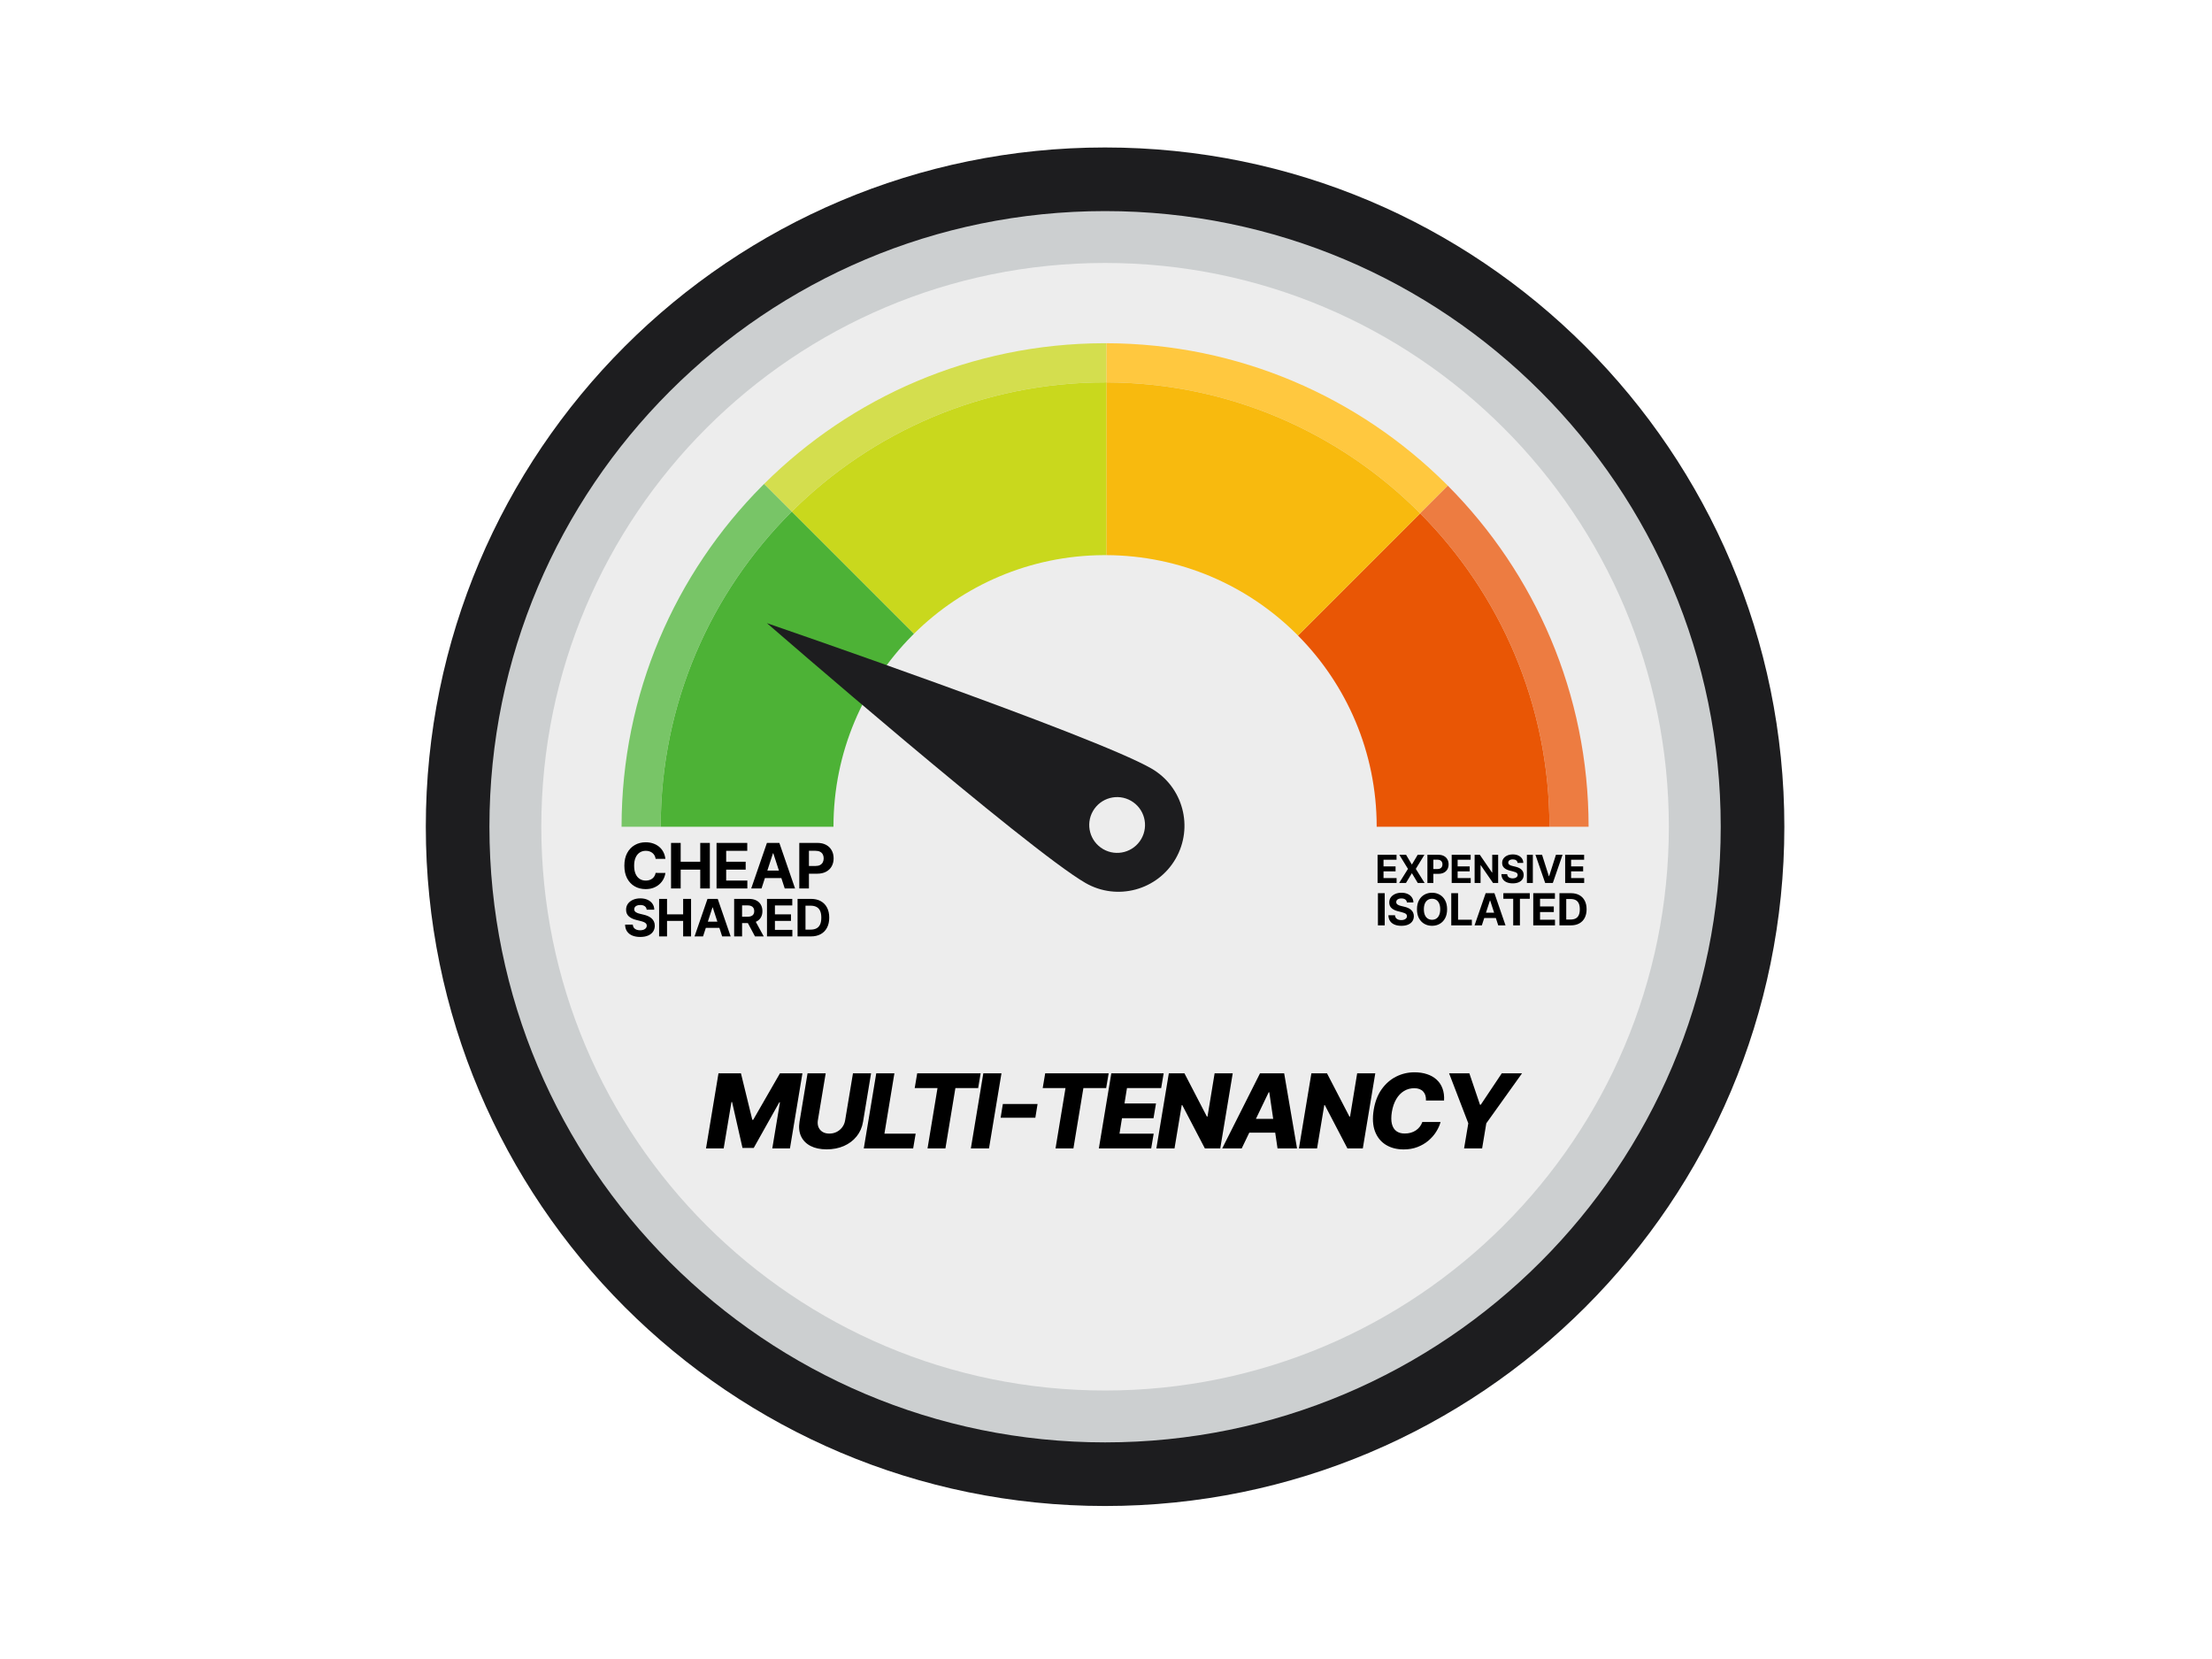 <svg width="1200" height="900" viewBox="0 0 1200 900" fill="none" xmlns="http://www.w3.org/2000/svg">
<rect width="1200" height="900" fill="white"/>
<path d="M968 448.5C968 652.017 803.017 817 599.5 817C395.983 817 231 652.017 231 448.5C231 244.983 395.983 80 599.5 80C803.017 80 968 244.983 968 448.5Z" fill="#1D1D1F"/>
<path d="M933.486 448.5C933.486 632.954 783.954 782.486 599.5 782.486C415.046 782.486 265.514 632.954 265.514 448.5C265.514 264.046 415.046 114.514 599.5 114.514C783.954 114.514 933.486 264.046 933.486 448.5Z" fill="#CCCFD0"/>
<path d="M905.345 448.501C905.345 617.413 768.413 754.345 599.5 754.345C430.587 754.345 293.656 617.413 293.656 448.501C293.656 279.588 430.587 142.656 599.5 142.656C768.413 142.656 905.345 279.588 905.345 448.501Z" fill="#EDEDED"/>
<path d="M600.164 186.198V207.437C666.706 207.615 726.911 234.756 770.428 278.512L785.446 263.493C785.133 263.18 784.82 262.866 784.506 262.553C737.223 215.508 672.095 186.373 600.164 186.198Z" fill="#FFC83F"/>
<path d="M414.493 262.553L429.512 277.572C473.097 234.225 533.17 207.435 599.5 207.435C599.72 207.435 599.943 207.435 600.164 207.437V186.198C599.943 186.195 599.72 186.195 599.5 186.195C599.279 186.195 599.056 186.195 598.836 186.198C526.904 186.376 461.777 215.505 414.493 262.553Z" fill="#D4DE4E"/>
<path d="M337.196 448.5H358.435C358.435 381.695 385.611 321.235 429.512 277.572L414.493 262.554C414.18 262.867 413.867 263.178 413.554 263.494C366.363 310.921 337.196 376.306 337.196 448.5Z" fill="#78C567"/>
<path d="M770.428 278.512C813.774 322.097 840.565 382.17 840.565 448.5H861.804C861.804 376.305 832.637 310.923 785.447 263.493L770.428 278.512Z" fill="#ED7C41"/>
<path d="M704.156 344.784C730.548 371.41 746.847 408.051 746.847 448.501H840.565C840.565 382.171 813.774 322.098 770.428 278.513L704.156 344.784Z" fill="#E95605"/>
<path d="M600.164 207.438V301.155C640.351 301.331 676.736 317.595 703.216 343.844C703.532 344.152 703.848 344.467 704.156 344.783L770.428 278.512C726.911 234.756 666.706 207.615 600.164 207.438Z" fill="#F8BA0E"/>
<path d="M429.512 277.572L495.781 343.841C522.261 317.597 558.649 301.33 598.836 301.155C599.056 301.153 599.279 301.153 599.5 301.153C599.72 301.153 599.943 301.153 600.164 301.155V207.437C599.943 207.435 599.72 207.435 599.5 207.435C533.17 207.435 473.097 234.225 429.512 277.572Z" fill="#C9D81D"/>
<path d="M358.435 448.5H452.153C452.153 408.05 468.452 371.407 494.841 344.781C495.152 344.465 495.465 344.152 495.781 343.841L429.512 277.572C385.611 321.235 358.435 381.695 358.435 448.5Z" fill="#4DB236"/>
<path d="M747.327 478.999V463.726H757.619V466.389H750.556V470.028H757.089V472.69H750.556V476.337H757.648V478.999H747.327ZM762.794 463.726L765.873 468.932H765.993L769.088 463.726H772.734L768.073 471.363L772.839 478.999H769.125L765.993 473.786H765.873L762.741 478.999H759.042L763.823 471.363L759.132 463.726H762.794ZM774.358 478.999V463.726H780.383C781.541 463.726 782.528 463.948 783.344 464.39C784.159 464.828 784.78 465.437 785.208 466.217C785.641 466.993 785.857 467.888 785.857 468.902C785.857 469.916 785.638 470.811 785.201 471.586C784.763 472.362 784.129 472.966 783.299 473.399C782.474 473.831 781.474 474.047 780.301 474.047H776.461V471.46H779.779C780.4 471.46 780.913 471.353 781.315 471.139C781.723 470.92 782.026 470.619 782.225 470.237C782.429 469.849 782.531 469.404 782.531 468.902C782.531 468.395 782.429 467.952 782.225 467.574C782.026 467.191 781.723 466.896 781.315 466.687C780.908 466.473 780.391 466.366 779.764 466.366H777.587V478.999H774.358ZM787.534 478.999V463.726H797.825V466.389H790.763V470.028H797.296V472.69H790.763V476.337H797.855V478.999H787.534ZM812.747 463.726V478.999H809.958L803.314 469.386H803.202V478.999H799.973V463.726H802.806L809.399 473.331H809.533V463.726H812.747ZM823.28 468.119C823.22 467.517 822.964 467.05 822.512 466.717C822.06 466.384 821.446 466.217 820.67 466.217C820.143 466.217 819.698 466.292 819.335 466.441C818.972 466.585 818.694 466.786 818.5 467.045C818.311 467.303 818.217 467.597 818.217 467.925C818.207 468.198 818.264 468.437 818.388 468.641C818.517 468.845 818.694 469.021 818.918 469.17C819.141 469.314 819.4 469.441 819.693 469.551C819.986 469.655 820.3 469.744 820.633 469.819L822.005 470.147C822.671 470.296 823.283 470.495 823.839 470.744C824.396 470.992 824.879 471.298 825.286 471.661C825.694 472.024 826.01 472.451 826.233 472.944C826.462 473.436 826.579 474 826.584 474.636C826.579 475.571 826.34 476.381 825.868 477.068C825.401 477.749 824.724 478.278 823.839 478.656C822.959 479.029 821.898 479.215 820.655 479.215C819.422 479.215 818.348 479.026 817.434 478.649C816.524 478.271 815.813 477.711 815.301 476.971C814.794 476.225 814.528 475.303 814.503 474.204H817.627C817.662 474.716 817.809 475.144 818.067 475.487C818.331 475.825 818.681 476.081 819.119 476.255C819.561 476.424 820.061 476.508 820.618 476.508C821.165 476.508 821.64 476.429 822.042 476.27C822.45 476.111 822.766 475.889 822.989 475.606C823.213 475.323 823.325 474.997 823.325 474.629C823.325 474.286 823.223 473.998 823.019 473.764C822.82 473.53 822.527 473.331 822.139 473.167C821.756 473.003 821.287 472.854 820.73 472.72L819.067 472.302C817.779 471.989 816.762 471.499 816.017 470.833C815.271 470.167 814.901 469.27 814.905 468.141C814.901 467.216 815.147 466.408 815.644 465.717C816.146 465.026 816.834 464.487 817.709 464.099C818.584 463.711 819.579 463.517 820.692 463.517C821.826 463.517 822.815 463.711 823.66 464.099C824.511 464.487 825.172 465.026 825.644 465.717C826.116 466.408 826.36 467.209 826.375 468.119H823.28ZM831.565 463.726V478.999H828.336V463.726H831.565ZM836.561 463.726L840.252 475.33H840.394L844.093 463.726H847.672L842.407 478.999H838.246L832.974 463.726H836.561ZM849.09 478.999V463.726H859.382V466.389H852.32V470.028H858.852V472.69H852.32V476.337H859.411V478.999H849.09Z" fill="black"/>
<path d="M751.207 484.546V502.001H747.517V484.546H751.207ZM763.232 489.566C763.164 488.879 762.872 488.345 762.355 487.964C761.837 487.583 761.136 487.393 760.249 487.393C759.647 487.393 759.139 487.478 758.724 487.649C758.309 487.813 757.991 488.044 757.769 488.339C757.553 488.635 757.445 488.97 757.445 489.345C757.434 489.657 757.499 489.93 757.641 490.163C757.789 490.396 757.991 490.598 758.247 490.768C758.502 490.933 758.798 491.078 759.133 491.203C759.468 491.322 759.826 491.424 760.207 491.509L761.775 491.884C762.536 492.055 763.235 492.282 763.872 492.566C764.508 492.85 765.059 493.2 765.525 493.615C765.991 494.029 766.352 494.518 766.607 495.081C766.869 495.643 767.002 496.288 767.008 497.015C767.002 498.083 766.73 499.009 766.19 499.794C765.656 500.572 764.883 501.177 763.872 501.609C762.866 502.035 761.653 502.248 760.232 502.248C758.823 502.248 757.596 502.032 756.551 501.6C755.511 501.169 754.698 500.529 754.113 499.683C753.533 498.831 753.23 497.777 753.201 496.521H756.772C756.812 497.106 756.98 497.595 757.275 497.987C757.576 498.373 757.977 498.666 758.477 498.865C758.982 499.058 759.553 499.154 760.19 499.154C760.815 499.154 761.357 499.063 761.818 498.882C762.283 498.7 762.644 498.447 762.9 498.123C763.156 497.799 763.283 497.427 763.283 497.007C763.283 496.615 763.167 496.285 762.934 496.018C762.707 495.751 762.372 495.524 761.928 495.336C761.491 495.149 760.954 494.978 760.318 494.825L758.417 494.348C756.945 493.99 755.783 493.43 754.931 492.669C754.079 491.907 753.656 490.882 753.661 489.592C753.656 488.535 753.937 487.612 754.505 486.822C755.079 486.032 755.866 485.416 756.866 484.973C757.866 484.529 759.002 484.308 760.275 484.308C761.57 484.308 762.701 484.529 763.667 484.973C764.639 485.416 765.394 486.032 765.934 486.822C766.474 487.612 766.752 488.527 766.769 489.566H763.232ZM785.05 493.274C785.05 495.177 784.689 496.796 783.968 498.132C783.252 499.467 782.274 500.487 781.036 501.191C779.803 501.89 778.416 502.24 776.877 502.24C775.326 502.24 773.933 501.887 772.701 501.183C771.468 500.478 770.493 499.458 769.777 498.123C769.061 496.788 768.703 495.171 768.703 493.274C768.703 491.37 769.061 489.751 769.777 488.416C770.493 487.081 771.468 486.063 772.701 485.365C773.933 484.66 775.326 484.308 776.877 484.308C778.416 484.308 779.803 484.66 781.036 485.365C782.274 486.063 783.252 487.081 783.968 488.416C784.689 489.751 785.05 491.37 785.05 493.274ZM781.308 493.274C781.308 492.041 781.124 491.001 780.754 490.154C780.391 489.308 779.877 488.666 779.212 488.228C778.547 487.791 777.769 487.572 776.877 487.572C775.985 487.572 775.206 487.791 774.541 488.228C773.877 488.666 773.36 489.308 772.99 490.154C772.627 491.001 772.445 492.041 772.445 493.274C772.445 494.507 772.627 495.546 772.99 496.393C773.36 497.24 773.877 497.882 774.541 498.319C775.206 498.757 775.985 498.975 776.877 498.975C777.769 498.975 778.547 498.757 779.212 498.319C779.877 497.882 780.391 497.24 780.754 496.393C781.124 495.546 781.308 494.507 781.308 493.274ZM787.304 502.001V484.546H790.994V498.958H798.477V502.001H787.304ZM803.895 502.001H799.94L805.966 484.546H810.721L816.738 502.001H812.784L808.412 488.535H808.275L803.895 502.001ZM803.647 495.14H812.988V498.021H803.647V495.14ZM815.562 487.589V484.546H829.897V487.589H824.553V502.001H820.905V487.589H815.562ZM831.778 502.001V484.546H843.539V487.589H835.468V491.748H842.934V494.791H835.468V498.958H843.573V502.001H831.778ZM852.18 502.001H845.993V484.546H852.232C853.987 484.546 855.499 484.896 856.766 485.595C858.033 486.288 859.007 487.285 859.689 488.586C860.376 489.887 860.72 491.444 860.72 493.257C860.72 495.075 860.376 496.637 859.689 497.944C859.007 499.251 858.027 500.254 856.749 500.953C855.476 501.652 853.953 502.001 852.18 502.001ZM849.683 498.839H852.027C853.118 498.839 854.036 498.646 854.78 498.259C855.53 497.867 856.092 497.262 856.467 496.444C856.848 495.62 857.038 494.558 857.038 493.257C857.038 491.967 856.848 490.913 856.467 490.095C856.092 489.277 855.533 488.674 854.788 488.288C854.044 487.902 853.126 487.708 852.036 487.708H849.683V498.839Z" fill="black"/>
<path d="M360.967 465.929H355.678C355.582 465.245 355.384 464.637 355.087 464.106C354.789 463.566 354.407 463.107 353.94 462.729C353.473 462.351 352.934 462.061 352.322 461.86C351.718 461.659 351.062 461.558 350.354 461.558C349.074 461.558 347.959 461.876 347.009 462.512C346.059 463.14 345.323 464.057 344.8 465.265C344.277 466.464 344.015 467.921 344.015 469.635C344.015 471.398 344.277 472.879 344.8 474.079C345.331 475.278 346.072 476.183 347.021 476.795C347.971 477.407 349.07 477.713 350.318 477.713C351.018 477.713 351.666 477.62 352.261 477.435C352.865 477.25 353.4 476.98 353.867 476.626C354.334 476.264 354.72 475.825 355.026 475.31C355.34 474.795 355.558 474.207 355.678 473.547L360.967 473.571C360.83 474.706 360.488 475.801 359.94 476.856C359.401 477.902 358.673 478.84 357.755 479.669C356.845 480.49 355.759 481.142 354.495 481.625C353.239 482.1 351.819 482.337 350.233 482.337C348.027 482.337 346.055 481.838 344.317 480.84C342.586 479.842 341.218 478.397 340.212 476.505C339.214 474.614 338.715 472.324 338.715 469.635C338.715 466.939 339.222 464.645 340.236 462.753C341.25 460.862 342.626 459.421 344.365 458.431C346.104 457.433 348.06 456.934 350.233 456.934C351.666 456.934 352.994 457.135 354.217 457.537C355.449 457.94 356.54 458.527 357.489 459.3C358.439 460.065 359.212 461.003 359.808 462.113C360.411 463.224 360.798 464.496 360.967 465.929ZM364.036 481.999V457.272H369.264V467.474H379.876V457.272H385.092V481.999H379.876V471.785H369.264V481.999H364.036ZM388.723 481.999V457.272H405.385V461.582H393.951V467.474H404.527V471.785H393.951V477.689H405.433V481.999H388.723ZM413.123 481.999H407.521L416.057 457.272H422.794L431.319 481.999H425.716L419.522 462.922H419.329L413.123 481.999ZM412.773 472.28H426.006V476.361H412.773V472.28ZM433.615 481.999V457.272H443.37C445.246 457.272 446.844 457.63 448.164 458.346C449.484 459.055 450.49 460.041 451.182 461.304C451.882 462.56 452.233 464.009 452.233 465.651C452.233 467.293 451.878 468.742 451.17 469.998C450.462 471.253 449.436 472.231 448.091 472.932C446.755 473.632 445.137 473.982 443.238 473.982H437.02V469.792H442.392C443.399 469.792 444.228 469.619 444.88 469.273C445.54 468.919 446.031 468.432 446.353 467.812C446.683 467.184 446.848 466.464 446.848 465.651C446.848 464.83 446.683 464.114 446.353 463.502C446.031 462.882 445.54 462.403 444.88 462.065C444.22 461.719 443.382 461.546 442.368 461.546H438.843V481.999H433.615Z" fill="black"/>
<path d="M350.817 493.494C350.737 492.692 350.396 492.069 349.793 491.625C349.189 491.18 348.371 490.958 347.337 490.958C346.634 490.958 346.041 491.058 345.557 491.257C345.073 491.449 344.702 491.717 344.443 492.062C344.191 492.407 344.065 492.798 344.065 493.235C344.052 493.6 344.128 493.918 344.294 494.19C344.466 494.462 344.702 494.697 345 494.896C345.298 495.088 345.643 495.257 346.034 495.403C346.425 495.542 346.843 495.661 347.287 495.761L349.116 496.198C350.005 496.397 350.82 496.662 351.562 496.994C352.305 497.325 352.948 497.733 353.491 498.217C354.035 498.701 354.456 499.271 354.754 499.927C355.059 500.583 355.215 501.336 355.222 502.184C355.215 503.43 354.897 504.511 354.267 505.426C353.644 506.334 352.742 507.04 351.562 507.544C350.389 508.041 348.974 508.289 347.317 508.289C345.673 508.289 344.241 508.037 343.021 507.534C341.808 507.03 340.86 506.284 340.178 505.296C339.501 504.302 339.147 503.072 339.114 501.608H343.28C343.326 502.29 343.522 502.86 343.866 503.318C344.218 503.768 344.685 504.11 345.268 504.342C345.858 504.567 346.525 504.68 347.267 504.68C347.996 504.68 348.629 504.574 349.166 504.362C349.71 504.15 350.131 503.855 350.429 503.477C350.727 503.099 350.876 502.665 350.876 502.174C350.876 501.717 350.741 501.332 350.469 501.021C350.204 500.709 349.812 500.444 349.295 500.225C348.785 500.007 348.159 499.808 347.416 499.629L345.199 499.072C343.482 498.654 342.126 498.001 341.132 497.113C340.138 496.225 339.644 495.028 339.651 493.524C339.644 492.291 339.972 491.214 340.635 490.292C341.304 489.371 342.223 488.652 343.389 488.135C344.556 487.617 345.882 487.359 347.366 487.359C348.878 487.359 350.197 487.617 351.324 488.135C352.457 488.652 353.339 489.371 353.969 490.292C354.598 491.214 354.923 492.281 354.943 493.494H350.817ZM357.558 508.001V487.637H361.863V496.039H370.603V487.637H374.898V508.001H370.603V499.589H361.863V508.001H357.558ZM381.398 508.001H376.784L383.814 487.637H389.363L396.382 508.001H391.769L386.668 492.291H386.509L381.398 508.001ZM381.11 499.997H392.007V503.358H381.11V499.997ZM398.273 508.001V487.637H406.308C407.845 487.637 409.158 487.912 410.245 488.463C411.339 489.006 412.171 489.778 412.741 490.779C413.318 491.774 413.606 492.944 413.606 494.289C413.606 495.642 413.314 496.805 412.731 497.779C412.148 498.747 411.302 499.49 410.195 500.007C409.095 500.524 407.763 500.782 406.198 500.782H400.819V497.322H405.502C406.324 497.322 407.007 497.209 407.55 496.984C408.094 496.759 408.498 496.42 408.764 495.97C409.035 495.519 409.171 494.959 409.171 494.289C409.171 493.613 409.035 493.043 408.764 492.579C408.498 492.115 408.091 491.764 407.541 491.525C406.997 491.28 406.311 491.157 405.482 491.157H402.579V508.001H398.273ZM409.271 498.734L414.332 508.001H409.579L404.627 498.734H409.271ZM416.088 508.001V487.637H429.81V491.187H420.394V496.039H429.104V499.589H420.394V504.451H429.85V508.001H416.088ZM439.892 508.001H432.673V487.637H439.951C442 487.637 443.763 488.045 445.241 488.86C446.719 489.669 447.856 490.832 448.652 492.35C449.454 493.868 449.855 495.685 449.855 497.799C449.855 499.92 449.454 501.743 448.652 503.268C447.856 504.793 446.713 505.963 445.221 506.778C443.736 507.593 441.96 508.001 439.892 508.001ZM436.978 504.312H439.713C440.986 504.312 442.056 504.087 442.924 503.636C443.799 503.179 444.456 502.473 444.893 501.518C445.337 500.557 445.559 499.317 445.559 497.799C445.559 496.295 445.337 495.065 444.893 494.11C444.456 493.156 443.803 492.453 442.934 492.002C442.066 491.552 440.995 491.326 439.723 491.326H436.978V504.312Z" fill="black"/>
<path d="M389.771 582.274H401.961L408.126 607.49H408.603L423.12 582.274H435.311L428.549 623.001H418.964L423.12 597.984H422.782L408.901 622.742H402.796L397.149 597.845H396.811L392.595 623.001H383.009L389.771 582.274ZM462.73 582.274H472.554L468.198 608.544C467.695 611.58 466.535 614.224 464.718 616.478C462.915 618.719 460.615 620.456 457.818 621.688C455.02 622.908 451.905 623.518 448.471 623.518C445.024 623.518 442.114 622.908 439.741 621.688C437.368 620.456 435.651 618.719 434.59 616.478C433.53 614.224 433.245 611.58 433.735 608.544L438.09 582.274H447.934L443.698 607.688C443.473 609.094 443.579 610.347 444.017 611.447C444.467 612.534 445.197 613.396 446.204 614.032C447.212 614.655 448.445 614.967 449.903 614.967C451.375 614.967 452.72 614.655 453.94 614.032C455.16 613.396 456.167 612.534 456.963 611.447C457.758 610.347 458.268 609.094 458.494 607.688L462.73 582.274ZM468.602 623.001L475.363 582.274H485.207L479.798 615.007H496.741L495.389 623.001H468.602ZM496.225 590.268L497.577 582.274H532L530.648 590.268H518.299L512.89 623.001H503.185L508.594 590.268H496.225ZM543.292 582.274L536.53 623.001H526.687L533.448 582.274H543.292ZM562.876 598.899L561.663 606.376H542.83L544.043 598.899H562.876ZM565.66 590.268L567.013 582.274H601.436L600.084 590.268H587.734L582.325 623.001H572.621L578.03 590.268H565.66ZM596.122 623.001L602.884 582.274H631.281L629.929 590.268H611.375L610.023 598.62H627.125L625.773 606.634H608.671L607.318 615.007H625.872L624.52 623.001H596.122ZM668.748 582.274L661.987 623.001H653.634L641.364 599.495H641.086L637.168 623.001H627.325L634.086 582.274H642.558L654.728 605.74H655.066L658.924 582.274H668.748ZM673.626 623.001H663.046L683.549 582.274H696.654L703.634 623.001H693.055L688.58 592.535H688.262L673.626 623.001ZM674.899 606.973H697.012L695.74 614.45H673.626L674.899 606.973ZM746.083 582.274L739.321 623.001H730.969L718.699 599.495H718.421L714.503 623.001H704.659L711.421 582.274H719.892L732.063 605.74H732.401L736.259 582.274H746.083ZM783.395 597.029H773.571C773.624 595.995 773.525 595.074 773.273 594.265C773.021 593.443 772.624 592.741 772.08 592.157C771.536 591.561 770.86 591.11 770.052 590.805C769.243 590.5 768.302 590.348 767.228 590.348C765.173 590.348 763.31 590.858 761.64 591.879C759.969 592.9 758.57 594.371 757.444 596.294C756.317 598.216 755.528 600.523 755.077 603.214C754.666 605.813 754.673 607.98 755.097 609.717C755.534 611.454 756.343 612.759 757.523 613.634C758.703 614.496 760.201 614.927 762.017 614.927C763.197 614.927 764.291 614.788 765.299 614.509C766.32 614.218 767.241 613.8 768.063 613.257C768.885 612.713 769.594 612.057 770.191 611.288C770.801 610.506 771.271 609.637 771.603 608.683H781.506C781.016 610.473 780.207 612.256 779.08 614.032C777.966 615.795 776.561 617.393 774.864 618.825C773.167 620.257 771.198 621.403 768.958 622.265C766.717 623.127 764.225 623.558 761.481 623.558C757.729 623.558 754.494 622.716 751.776 621.032C749.071 619.349 747.116 616.909 745.909 613.714C744.716 610.506 744.491 606.621 745.233 602.061C745.963 597.646 747.401 593.927 749.549 590.904C751.71 587.882 754.335 585.595 757.424 584.044C760.526 582.492 763.834 581.717 767.347 581.717C769.892 581.717 772.179 582.062 774.208 582.751C776.249 583.427 777.98 584.421 779.398 585.734C780.817 587.033 781.871 588.631 782.56 590.527C783.263 592.422 783.541 594.59 783.395 597.029ZM786.125 582.274H797.123L802.89 599.316H803.307L814.702 582.274H825.699L806.31 609.399L804.043 623.001H794.259L796.546 609.399L786.125 582.274Z" fill="black"/>
<path d="M416.034 338.054C416.034 338.054 593.581 399.019 624.627 416.909C641.773 426.79 647.662 448.699 637.779 465.846C627.899 482.991 605.991 488.877 588.845 478.997C557.8 461.108 416.034 338.054 416.034 338.054Z" fill="#1D1D1F"/>
<path d="M598.481 460.664C605.721 464.838 614.975 462.35 619.148 455.109C623.321 447.868 620.833 438.615 613.592 434.441C606.351 430.268 597.098 432.756 592.925 439.997C588.751 447.238 591.24 456.491 598.481 460.664Z" fill="#EDEDED"/>
</svg>
